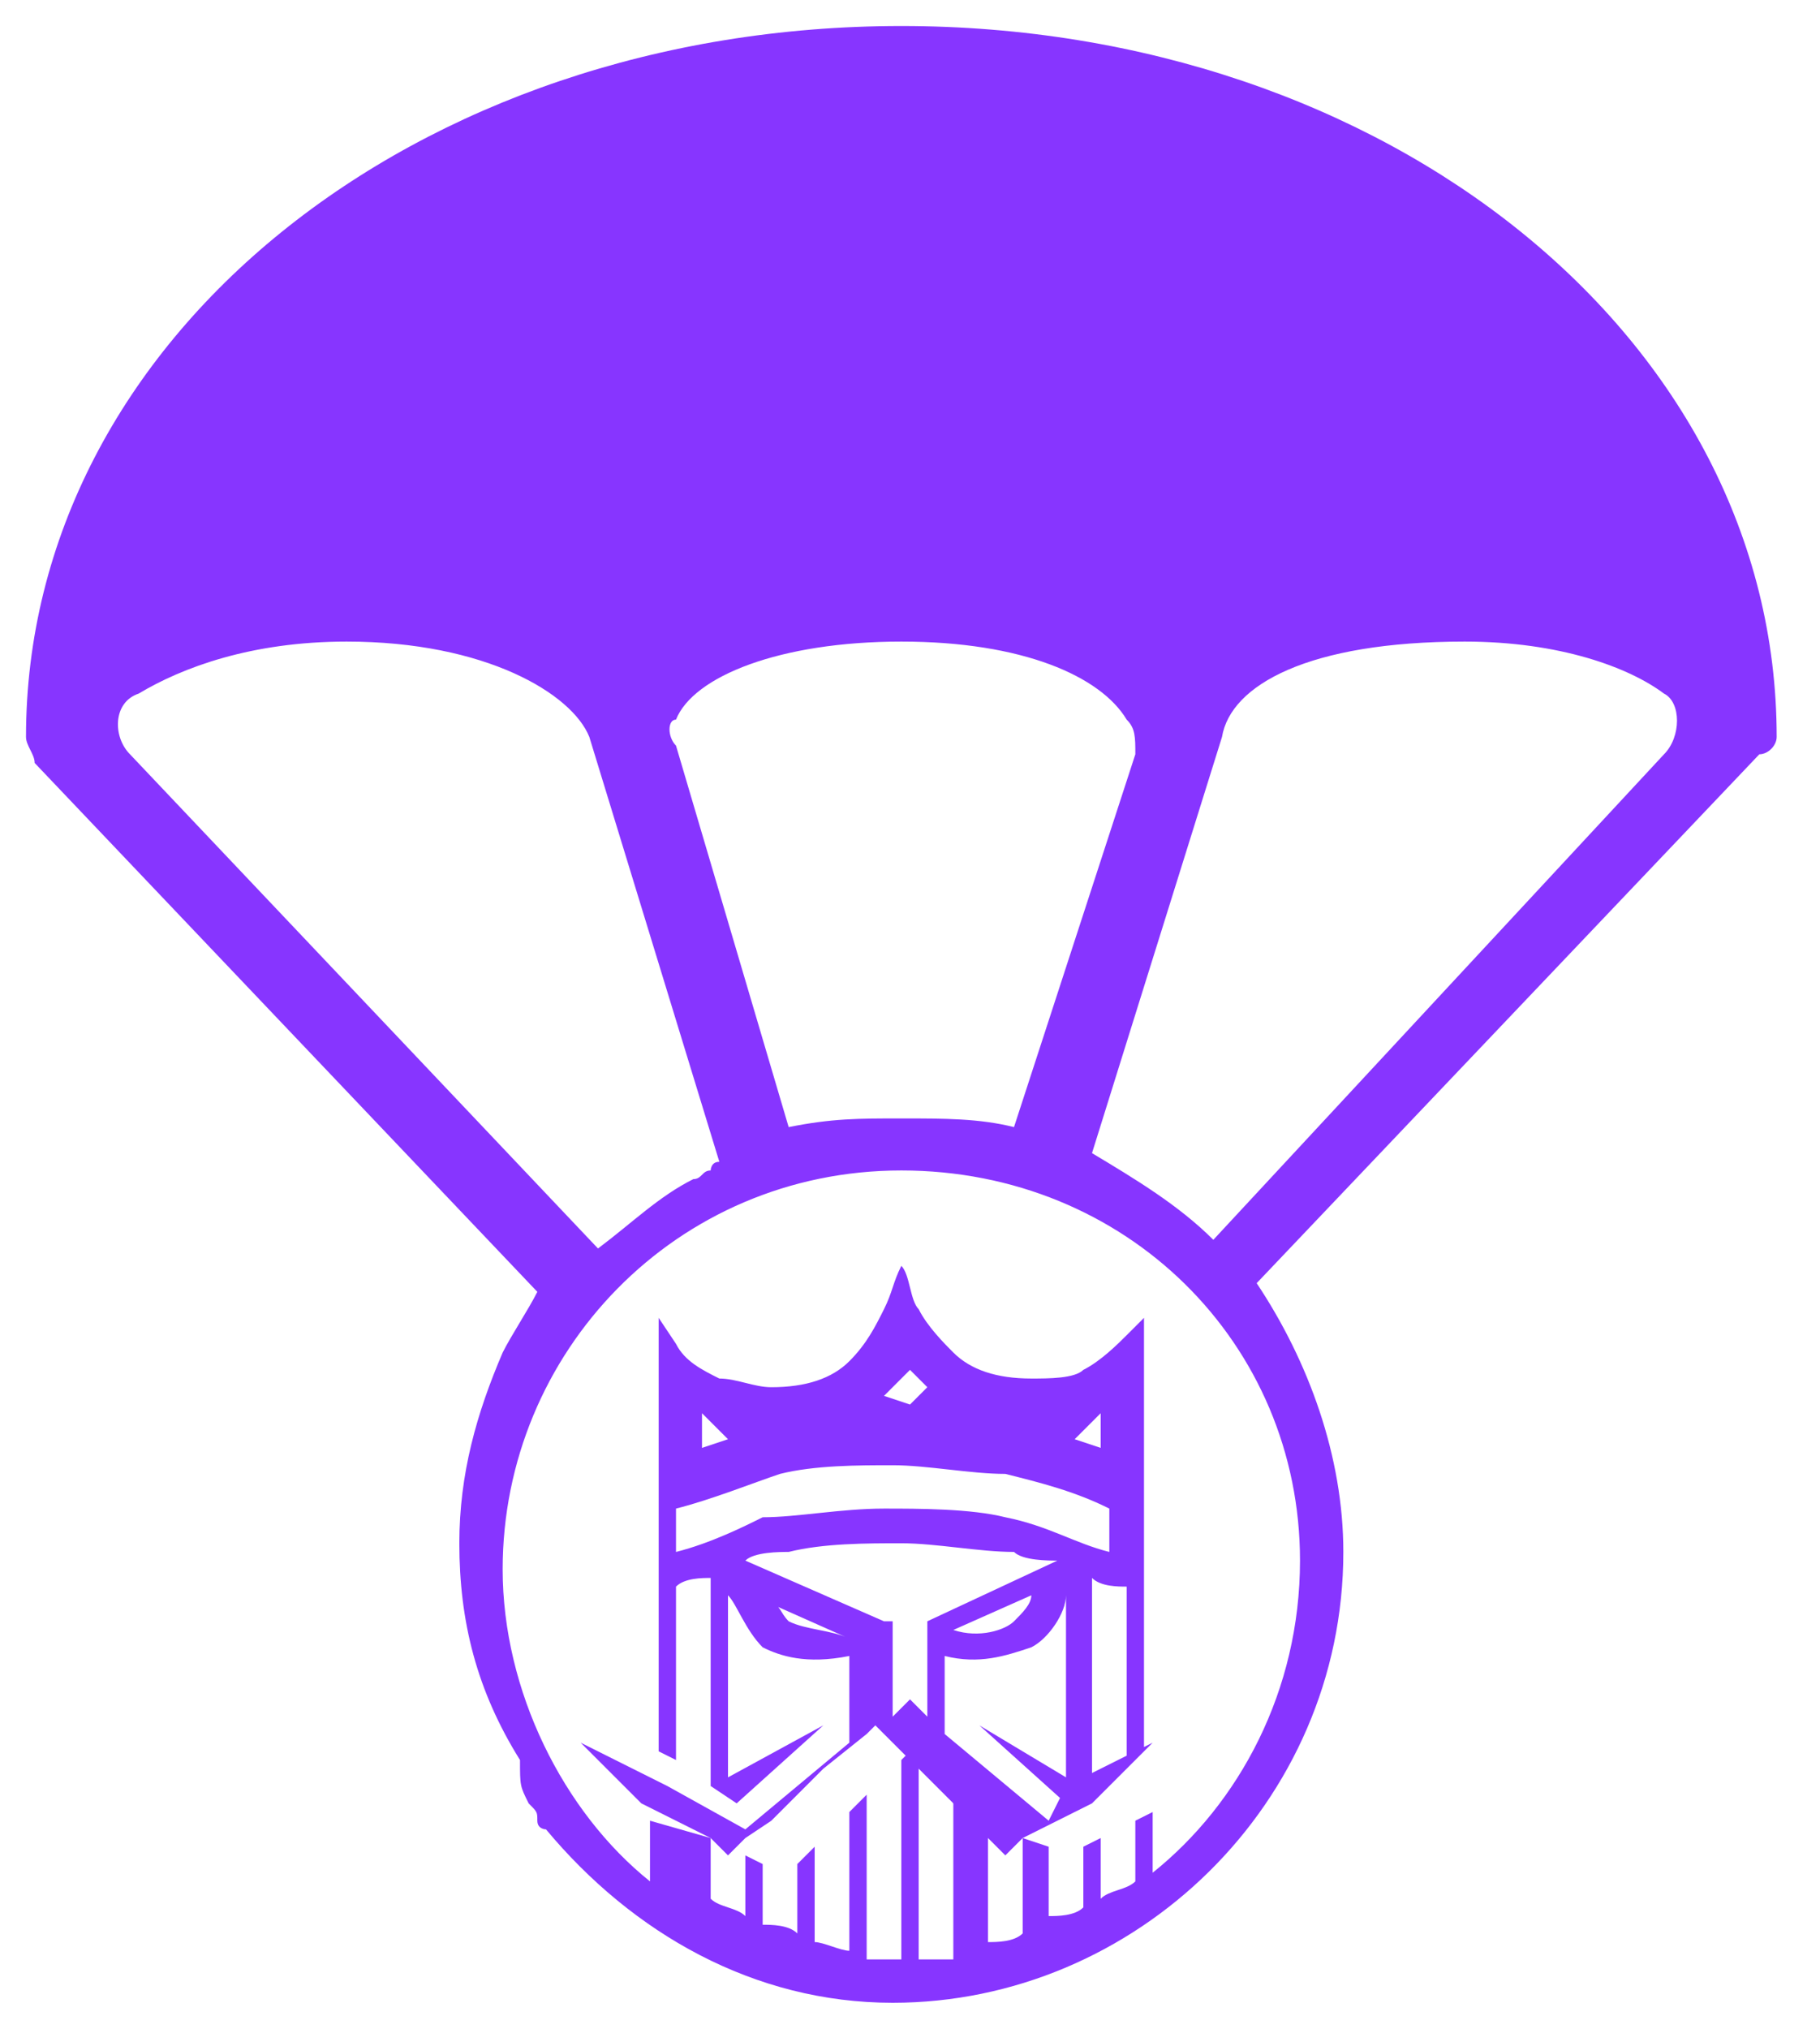 <?xml version="1.0" encoding="utf-8"?>
<!-- Generator: Adobe Illustrator 27.9.0, SVG Export Plug-In . SVG Version: 6.00 Build 0)  -->
<svg version="1.1" id="Layer_1" xmlns="http://www.w3.org/2000/svg" xmlns:xlink="http://www.w3.org/1999/xlink" x="0px" y="0px"
	 viewBox="0 0 21 23.4" style="enable-background:new 0 0 21 23.4;" xml:space="preserve">
<style type="text/css">
	.st0{fill:#8735FF;}
</style>
<g>
	<path class="st0" d="M12.1,21l-1.2-1v-0.9c0.4,0.1,0.7,0,1-0.1c0.2-0.1,0.4-0.4,0.4-0.6l0,0l0,0v2.1l-1-0.6l1,0.9l0.3-0.2v-2.4
		c0.1,0.1,0.3,0.1,0.4,0.1v2l0.2-0.1v-4.6v-0.4l-0.2,0.2c-0.1,0.1-0.3,0.3-0.5,0.4c-0.1,0.1-0.4,0.1-0.6,0.1c-0.4,0-0.7-0.1-0.9-0.3
		c-0.1-0.1-0.3-0.3-0.4-0.5c-0.1-0.1-0.1-0.4-0.2-0.5c-0.1,0.2-0.1,0.3-0.2,0.5c-0.1,0.2-0.2,0.4-0.4,0.6c-0.2,0.2-0.5,0.3-0.9,0.3
		c-0.2,0-0.4-0.1-0.6-0.1c-0.2-0.1-0.4-0.2-0.5-0.4l-0.2-0.3v0.4v4.6l0.2,0.1v-2c0.1-0.1,0.3-0.1,0.4-0.1v2.4l0.3,0.2l1-0.9
		l-1.1,0.6v-2.1l0,0l0,0c0.1,0.1,0.2,0.4,0.4,0.6c0.2,0.1,0.5,0.2,1,0.1v1l-1.2,1l-0.9-0.5l-1-0.5l0.7,0.7l0.2,0.1l0.4,0.2l0.2,0.1
		l0.1,0.1l0.1,0.1l0.1-0.1l0.1-0.1L8.9,21l0.4-0.4l0.2-0.2L10,20l0.1-0.1l0.1,0.1l0.4,0.4l0.2,0.2l0.4,0.4l0.2,0.2l0.1,0.1l0.1,0.1
		l0.1-0.1l0.1-0.1l0.2-0.1l0.4-0.2l0.2-0.1l0.7-0.7l-1,0.5L12.1,21z M11.7,18.7c-0.1,0.1-0.4,0.2-0.7,0.1l0.9-0.4
		C11.9,18.5,11.8,18.6,11.7,18.7z M12.7,16.3v0.4l-0.3-0.1L12.7,16.3z M10.5,15.8l0.2,0.2l-0.2,0.2l-0.3-0.1L10.5,15.8z M8.1,16.3
		l0.3,0.3l-0.3,0.1V16.3z M7.8,17.9v-0.5C8.2,17.3,8.7,17.1,9,17c0.4-0.1,0.9-0.1,1.3-0.1c0.4,0,0.9,0.1,1.3,0.1
		c0.4,0.1,0.8,0.2,1.2,0.4v0.5c-0.4-0.1-0.7-0.3-1.2-0.4c-0.4-0.1-1-0.1-1.4-0.1c-0.5,0-1,0.1-1.4,0.1C8.6,17.6,8.2,17.8,7.8,17.9z
		 M9.1,18.7C9,18.6,9,18.5,8.9,18.5l0.9,0.4C9.6,18.8,9.3,18.8,9.1,18.7z M10.7,18.7L10.7,18.7v1.1l-0.2-0.2l-0.2,0.2v-1v-0.1h-0.1
		L8.6,18l0,0c0.1-0.1,0.4-0.1,0.5-0.1c0.4-0.1,0.9-0.1,1.3-0.1c0.4,0,0.9,0.1,1.3,0.1c0.1,0.1,0.4,0.1,0.5,0.1l0,0L10.7,18.7
		L10.7,18.7z"/>
	<path class="st0" d="M20.5,8.5c0-4.6-4.5-8.2-10.1-8.2C4.8,0.3,0.3,3.9,0.3,8.5c0,0.1,0.1,0.2,0.1,0.3l5.8,6.1l0,0l0,0
		c-0.1,0.2-0.3,0.5-0.4,0.7l0,0c-0.3,0.7-0.5,1.4-0.5,2.2c0,0.9,0.2,1.7,0.7,2.5l0,0C6,20.6,6,20.6,6.1,20.8
		c0.1,0.1,0.1,0.1,0.1,0.2c0,0.1,0.1,0.1,0.1,0.1c1,1.2,2.4,2,4,2c2.8,0,5.2-2.3,5.2-5.2c0-1.1-0.4-2.2-1-3.1l5.8-6.1
		C20.4,8.7,20.5,8.6,20.5,8.5z M7.8,8.3C8,7.8,9,7.4,10.4,7.4s2.3,0.4,2.6,0.9c0.1,0.1,0.1,0.2,0.1,0.4L11.7,13
		c-0.4-0.1-0.8-0.1-1.3-0.1S9.6,12.9,9.1,13L7.8,8.6C7.7,8.5,7.7,8.3,7.8,8.3z M1.5,8.7C1.3,8.5,1.3,8.1,1.6,8
		C2.1,7.7,2.9,7.4,4,7.4c1.6,0,2.6,0.6,2.8,1.1l1.5,4.9c-0.1,0-0.1,0.1-0.1,0.1c-0.1,0-0.1,0.1-0.2,0.1c-0.4,0.2-0.7,0.5-1.1,0.8
		L1.5,8.7z M15,18c0,1.5-0.7,2.8-1.7,3.6v-0.7l-0.2,0.1v0.7c-0.1,0.1-0.3,0.1-0.4,0.2v-0.7l-0.2,0.1v0.7c-0.1,0.1-0.3,0.1-0.4,0.1
		v-0.8l-0.3-0.1v1.1c-0.1,0.1-0.3,0.1-0.4,0.1v-1.6L11,20.7v1.9c-0.1,0-0.3,0-0.4,0v-2.2v-0.1l-0.1-0.1l-0.1,0.1v0.1v2.2
		c-0.1,0-0.3,0-0.4,0v-1.9l-0.2,0.2v1.6c-0.1,0-0.3-0.1-0.4-0.1v-1.1l-0.2,0.2v0.8c-0.1-0.1-0.3-0.1-0.4-0.1v-0.7l-0.2-0.1v0.7
		c-0.1-0.1-0.3-0.1-0.4-0.2v-0.7L7.5,21v0.7c-1-0.8-1.7-2.2-1.7-3.6c0-2.5,2-4.6,4.6-4.6S15,15.5,15,18z M19.2,8.7L14,14.3
		c-0.4-0.4-0.9-0.7-1.4-1l1.5-4.8c0.1-0.6,1-1.1,2.8-1.1c1.1,0,1.9,0.3,2.3,0.6C19.4,8.1,19.4,8.5,19.2,8.7z"/>
</g>
</svg>
